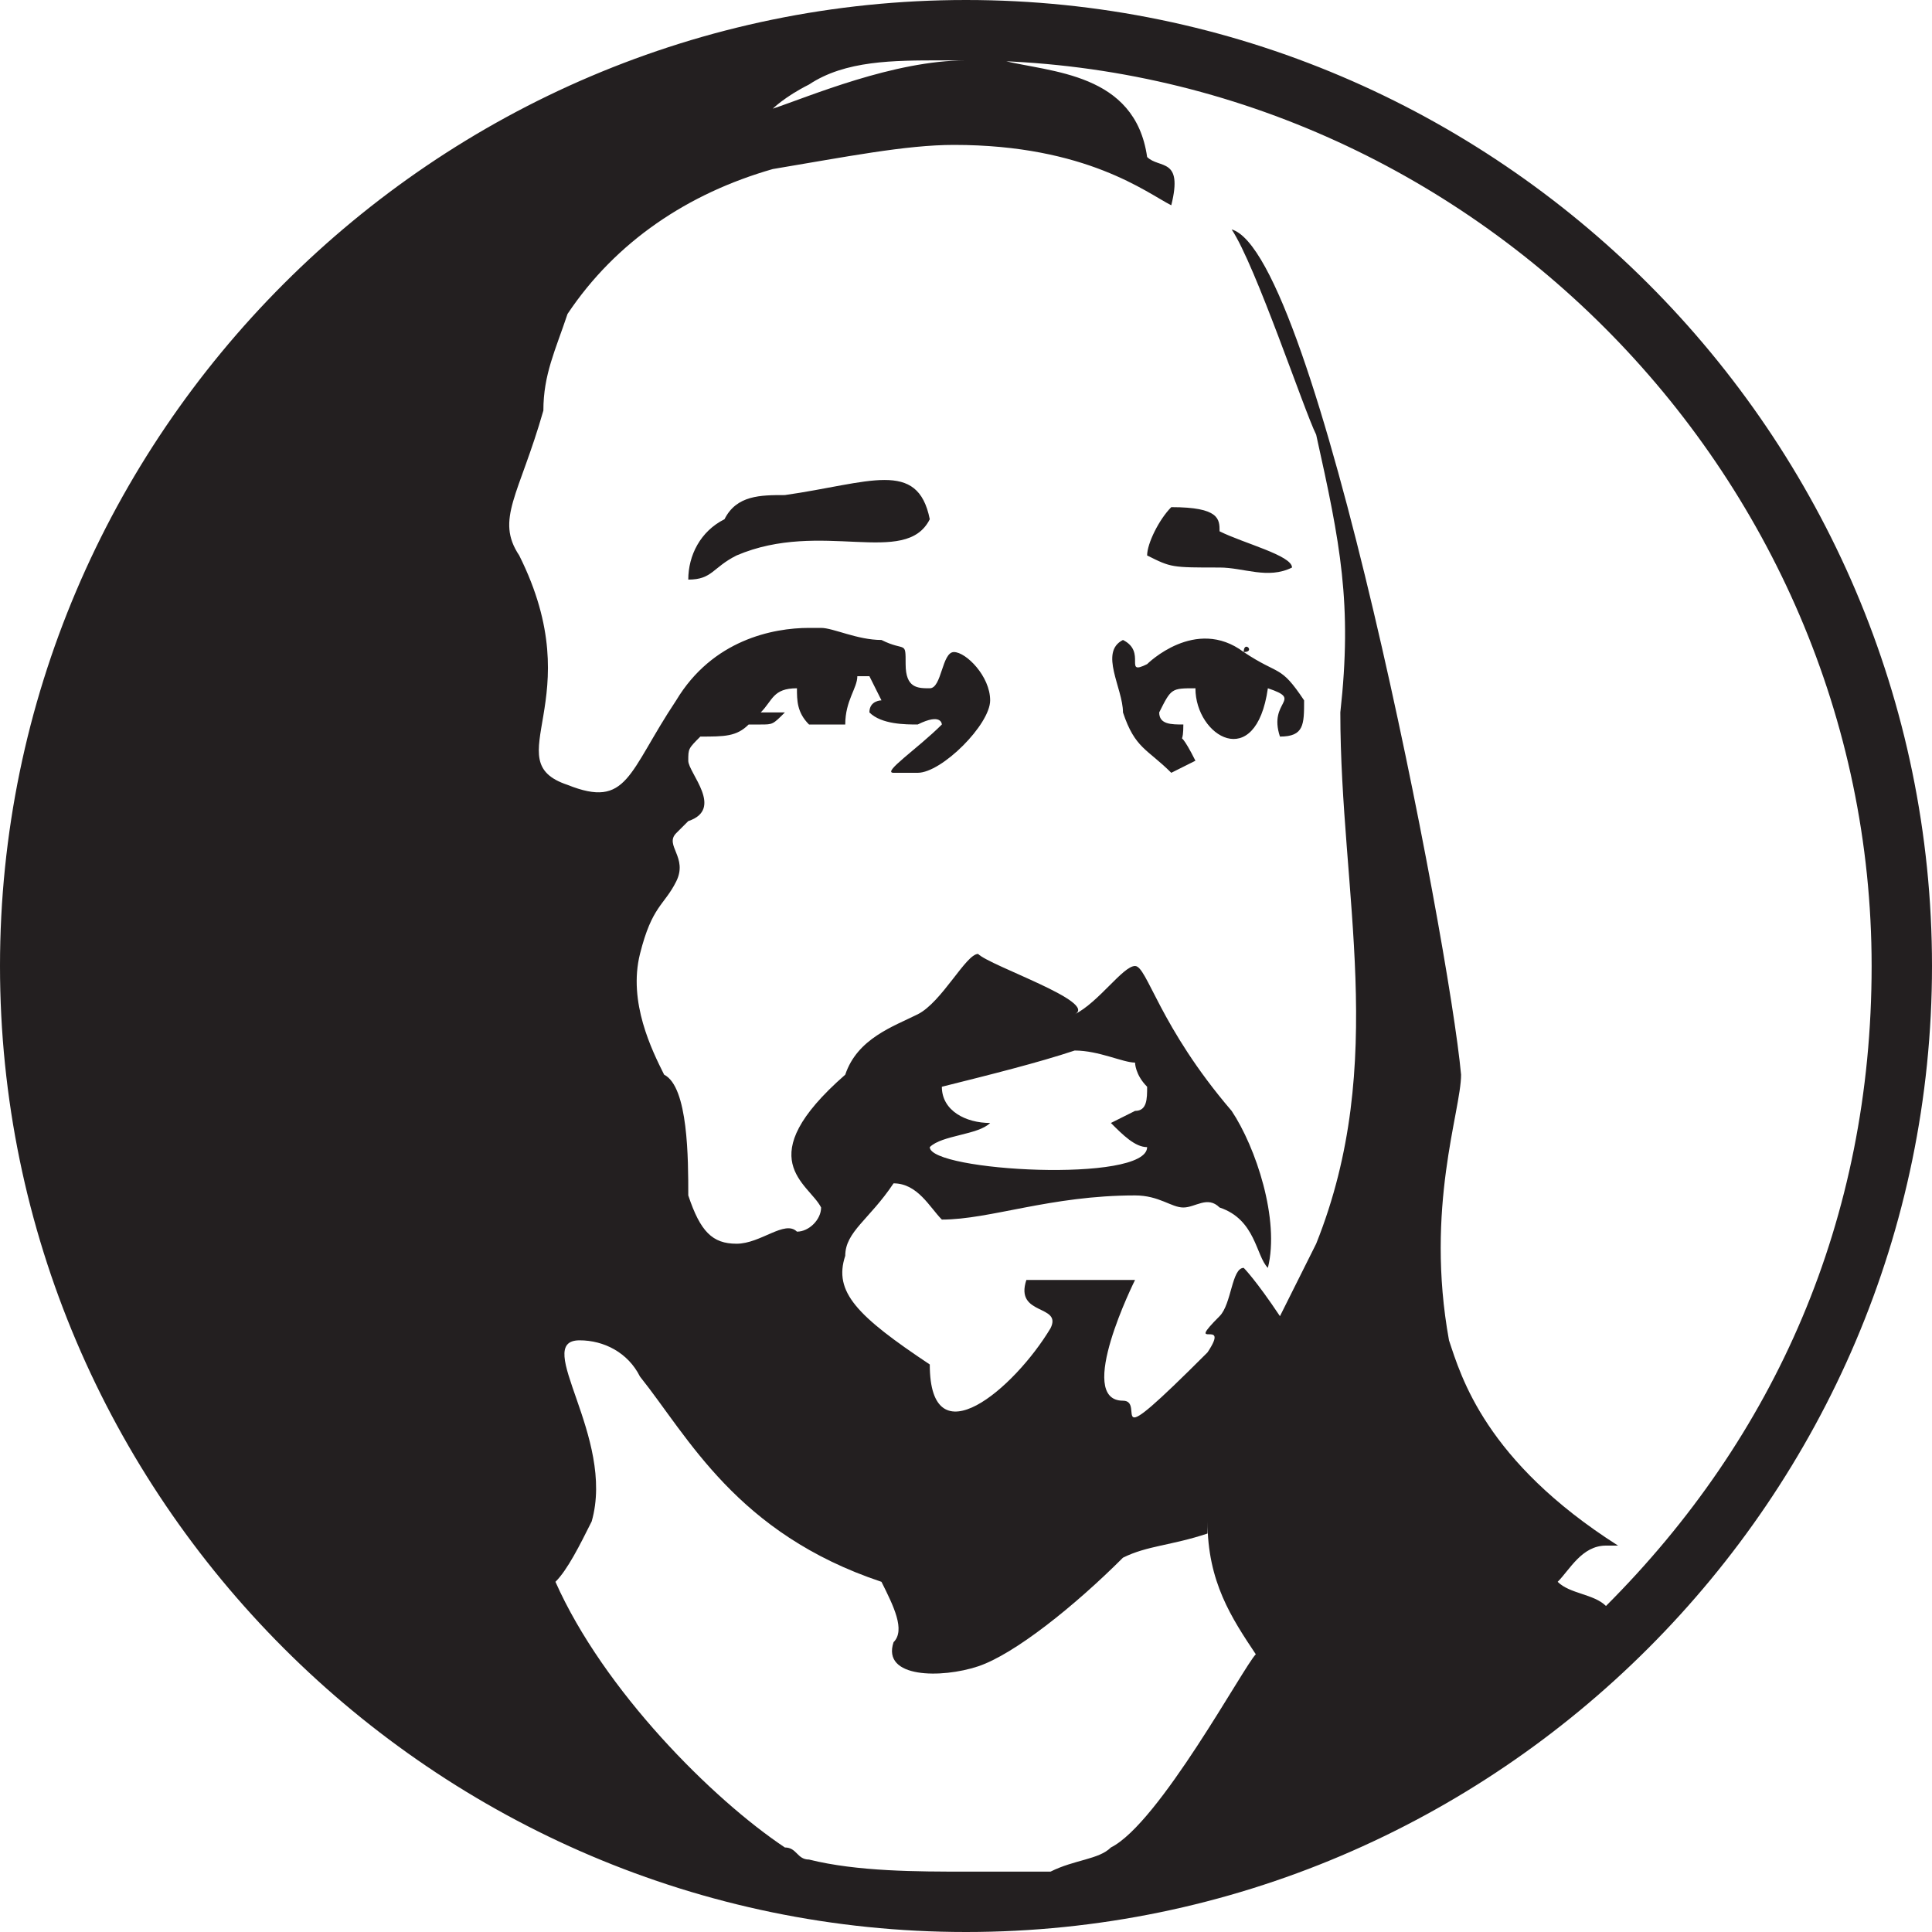 <?xml version="1.0" encoding="utf-8"?>
<!-- Generator: Adobe Illustrator 21.0.0, SVG Export Plug-In . SVG Version: 6.00 Build 0)  -->
<svg version="1.1" id="Layer_1" xmlns="http://www.w3.org/2000/svg" xmlns:xlink="http://www.w3.org/1999/xlink" x="0px" y="0px"
	 width="16px" height="16px" viewBox="0 0 16 16" style="enable-background:new 0 0 16 16;" xml:space="preserve">
<style type="text/css">
	.st0{fill:#231F20;}
</style>
<g>
	<g>
		<path class="st0" d="M9.7,4.2C9.6,4.3,9.5,4.5,9.5,4.6c0.2,0.1,0.2,0.1,0.6,0.1c0.2,0,0.4,0.1,0.6,0c0-0.1-0.4-0.2-0.6-0.3
			C10.1,4.3,10.1,4.2,9.7,4.2z M6.5,4.1c-0.2,0-0.4,0-0.5,0.2C5.8,4.4,5.7,4.6,5.7,4.8c0.2,0,0.2-0.1,0.4-0.2
			c0.7-0.3,1.4,0.1,1.6-0.3C7.6,3.8,7.2,4,6.5,4.1z M10.3,5.4C10.3,5.3,10.4,5.4,10.3,5.4C9.9,5.1,9.5,5.5,9.5,5.5
			c-0.2,0.1,0-0.1-0.2-0.2c-0.2,0.1,0,0.4,0,0.6c0.1,0.3,0.2,0.3,0.4,0.5l0.2-0.1C9.7,5.9,9.8,6.3,9.8,6c-0.1,0-0.2,0-0.2-0.1
			c0.1-0.2,0.1-0.2,0.3-0.2c0,0.4,0.5,0.7,0.6,0c0.3,0.1,0,0.1,0.1,0.4c0.2,0,0.2-0.1,0.2-0.3C10.6,5.5,10.6,5.6,10.3,5.4z M8,0
			C3.6,0,0,3.6,0,8s3.6,8,8,8s8-3.6,8-8S12.4,0,8,0z M9.2,15.3c-0.1,0.1-0.3,0.1-0.5,0.2c-0.2,0-0.3,0-0.5,0c-0.1,0-0.1,0-0.2,0
			c-0.4,0-0.9,0-1.3-0.1c-0.1,0-0.1-0.1-0.2-0.1C5.9,14.9,5,14,4.6,13.1c0.1-0.1,0.2-0.3,0.3-0.5c0.2-0.7-0.5-1.5-0.1-1.5
			c0.2,0,0.4,0.1,0.5,0.3c0.4,0.5,0.8,1.3,2,1.7c0.1,0.2,0.2,0.4,0.1,0.5c-0.1,0.3,0.4,0.3,0.7,0.2c0.3-0.1,0.8-0.5,1.2-0.9
			c0.2-0.1,0.4-0.1,0.7-0.2v-0.1c0,0.5,0.2,0.8,0.4,1.1C10.3,13.8,9.6,15.1,9.2,15.3z M13.3,13.3c-0.1-0.1-0.3-0.1-0.4-0.2
			c0.1-0.1,0.2-0.3,0.4-0.3c0,0,0,0,0.1,0c-1.1-0.7-1.3-1.4-1.4-1.7c-0.2-1.1,0.1-1.9,0.1-2.2c-0.1-1.1-1.2-6.8-1.9-7
			c0.2,0.3,0.6,1.5,0.7,1.7c0.2,0.9,0.3,1.4,0.2,2.3c0,1.5,0.4,2.9-0.2,4.4c-0.1,0.2-0.2,0.4-0.3,0.6c-0.2-0.3-0.3-0.4-0.3-0.4
			c-0.1,0-0.1,0.3-0.2,0.4c-0.3,0.3,0.1,0-0.1,0.3c-0.9,0.9-0.5,0.4-0.7,0.4c-0.4,0,0.1-1,0.1-1c-0.3,0-0.6,0-0.9,0
			c-0.1,0.3,0.3,0.2,0.2,0.4c-0.3,0.5-1,1.1-1,0.3c-0.6-0.4-0.8-0.6-0.7-0.9c0-0.2,0.2-0.3,0.4-0.6c0.2,0,0.3,0.2,0.4,0.3
			c0.4,0,0.9-0.2,1.6-0.2c0.2,0,0.3,0.1,0.4,0.1c0.1,0,0.2-0.1,0.3,0c0.3,0.1,0.3,0.4,0.4,0.5c0.1-0.4-0.1-1-0.3-1.3
			C9.6,8.5,9.5,8,9.4,8c-0.1,0-0.3,0.3-0.5,0.4C9.1,8.3,8.2,8,8.1,7.9c-0.1,0-0.3,0.4-0.5,0.5C7.4,8.5,7.1,8.6,7,8.9
			C6.2,9.6,6.7,9.8,6.8,10c0,0.1-0.1,0.2-0.2,0.2c-0.1-0.1-0.3,0.1-0.5,0.1c-0.2,0-0.3-0.1-0.4-0.4c0,0,0,0,0,0c0-0.3,0-0.9-0.2-1
			C5.4,8.7,5.2,8.3,5.3,7.9c0.1-0.4,0.2-0.4,0.3-0.6S5.5,7,5.6,6.9c0,0,0,0,0.1-0.1h0c0,0,0,0,0,0c0.3-0.1,0-0.4,0-0.5
			c0-0.1,0-0.1,0.1-0.2c0.2,0,0.3,0,0.4-0.1c0,0,0,0,0,0c0,0,0,0,0.1,0c0,0,0,0,0,0c0.1,0,0.1,0,0.2-0.1c0,0,0,0,0,0c0,0,0,0-0.1,0
			c0,0,0,0,0,0c0,0,0,0,0,0c0,0,0,0,0,0c0,0,0,0,0,0c0,0,0,0,0,0c0,0,0,0-0.1,0c0,0,0,0,0,0c0,0,0,0,0,0c0,0,0,0,0,0c0,0,0,0,0,0
			c0.1-0.1,0.1-0.2,0.3-0.2c0,0.1,0,0.2,0.1,0.3c0,0,0,0,0,0c0,0,0,0,0,0c0,0,0,0,0,0c0,0,0,0,0,0c0,0,0,0,0,0c0,0,0,0,0,0
			c0.1,0,0.2,0,0.2,0c0,0,0,0,0,0c0,0,0,0,0,0c0,0,0,0,0,0c0,0,0,0,0.1,0c0,0,0,0,0,0h0C7,5.8,7.1,5.7,7.1,5.6c0,0,0,0,0.1,0
			c0.1,0.2,0.1,0.2,0.1,0.2c0,0,0,0,0,0c0,0,0,0,0,0c0,0-0.1,0-0.1,0.1C7.3,6,7.5,6,7.6,6c0,0,0,0,0,0c0,0,0,0,0,0c0,0,0,0,0,0
			c0,0,0,0,0,0c0,0,0,0,0,0c0,0,0,0,0,0c0,0,0,0,0,0C7.8,5.9,7.8,6,7.8,6C7.6,6.2,7.3,6.4,7.4,6.4c0,0,0.1,0,0.2,0
			C7.8,6.4,8.2,6,8.2,5.8c0-0.2-0.2-0.4-0.3-0.4c-0.1,0-0.1,0.3-0.2,0.3c-0.1,0-0.2,0-0.2-0.2c0-0.2,0-0.1-0.2-0.2
			C7.1,5.3,6.9,5.2,6.8,5.2h0c0,0-0.1,0-0.1,0h0c-0.3,0-0.8,0.1-1.1,0.6C5.2,6.4,5.2,6.7,4.7,6.5C4.1,6.3,4.9,5.8,4.3,4.6
			c-0.2-0.3,0-0.5,0.2-1.2c0-0.3,0.1-0.5,0.2-0.8c0.4-0.6,1-1,1.7-1.2C7,1.3,7.5,1.2,7.9,1.2c1.1,0,1.6,0.4,1.8,0.5
			c0.1-0.4-0.1-0.3-0.2-0.4C9.4,0.6,8.7,0.6,8.3,0.5c-0.1,0-0.2,0-0.3,0c-0.6,0-1.3,0.3-1.6,0.4c-0.1,0-0.1,0,0,0
			c0,0,0.1-0.1,0.3-0.2C7,0.5,7.4,0.5,7.8,0.5c0.1,0,0.1,0,0.2,0h0c4.1,0,7.5,3.4,7.5,7.5C15.5,10.1,14.7,11.9,13.3,13.3z M7.8,9
			c0.4-0.1,0.8-0.2,1.1-0.3c0.2,0,0.4,0.1,0.5,0.1c0,0,0,0.1,0.1,0.2c0,0.1,0,0.2-0.1,0.2c0,0-0.2,0.1-0.2,0.1
			c0.1,0.1,0.2,0.2,0.3,0.2c0,0.3-1.8,0.2-1.8,0c0.1-0.1,0.4-0.1,0.5-0.2C8,9.3,7.8,9.2,7.8,9z"/>
	</g>
</g>
</svg>
